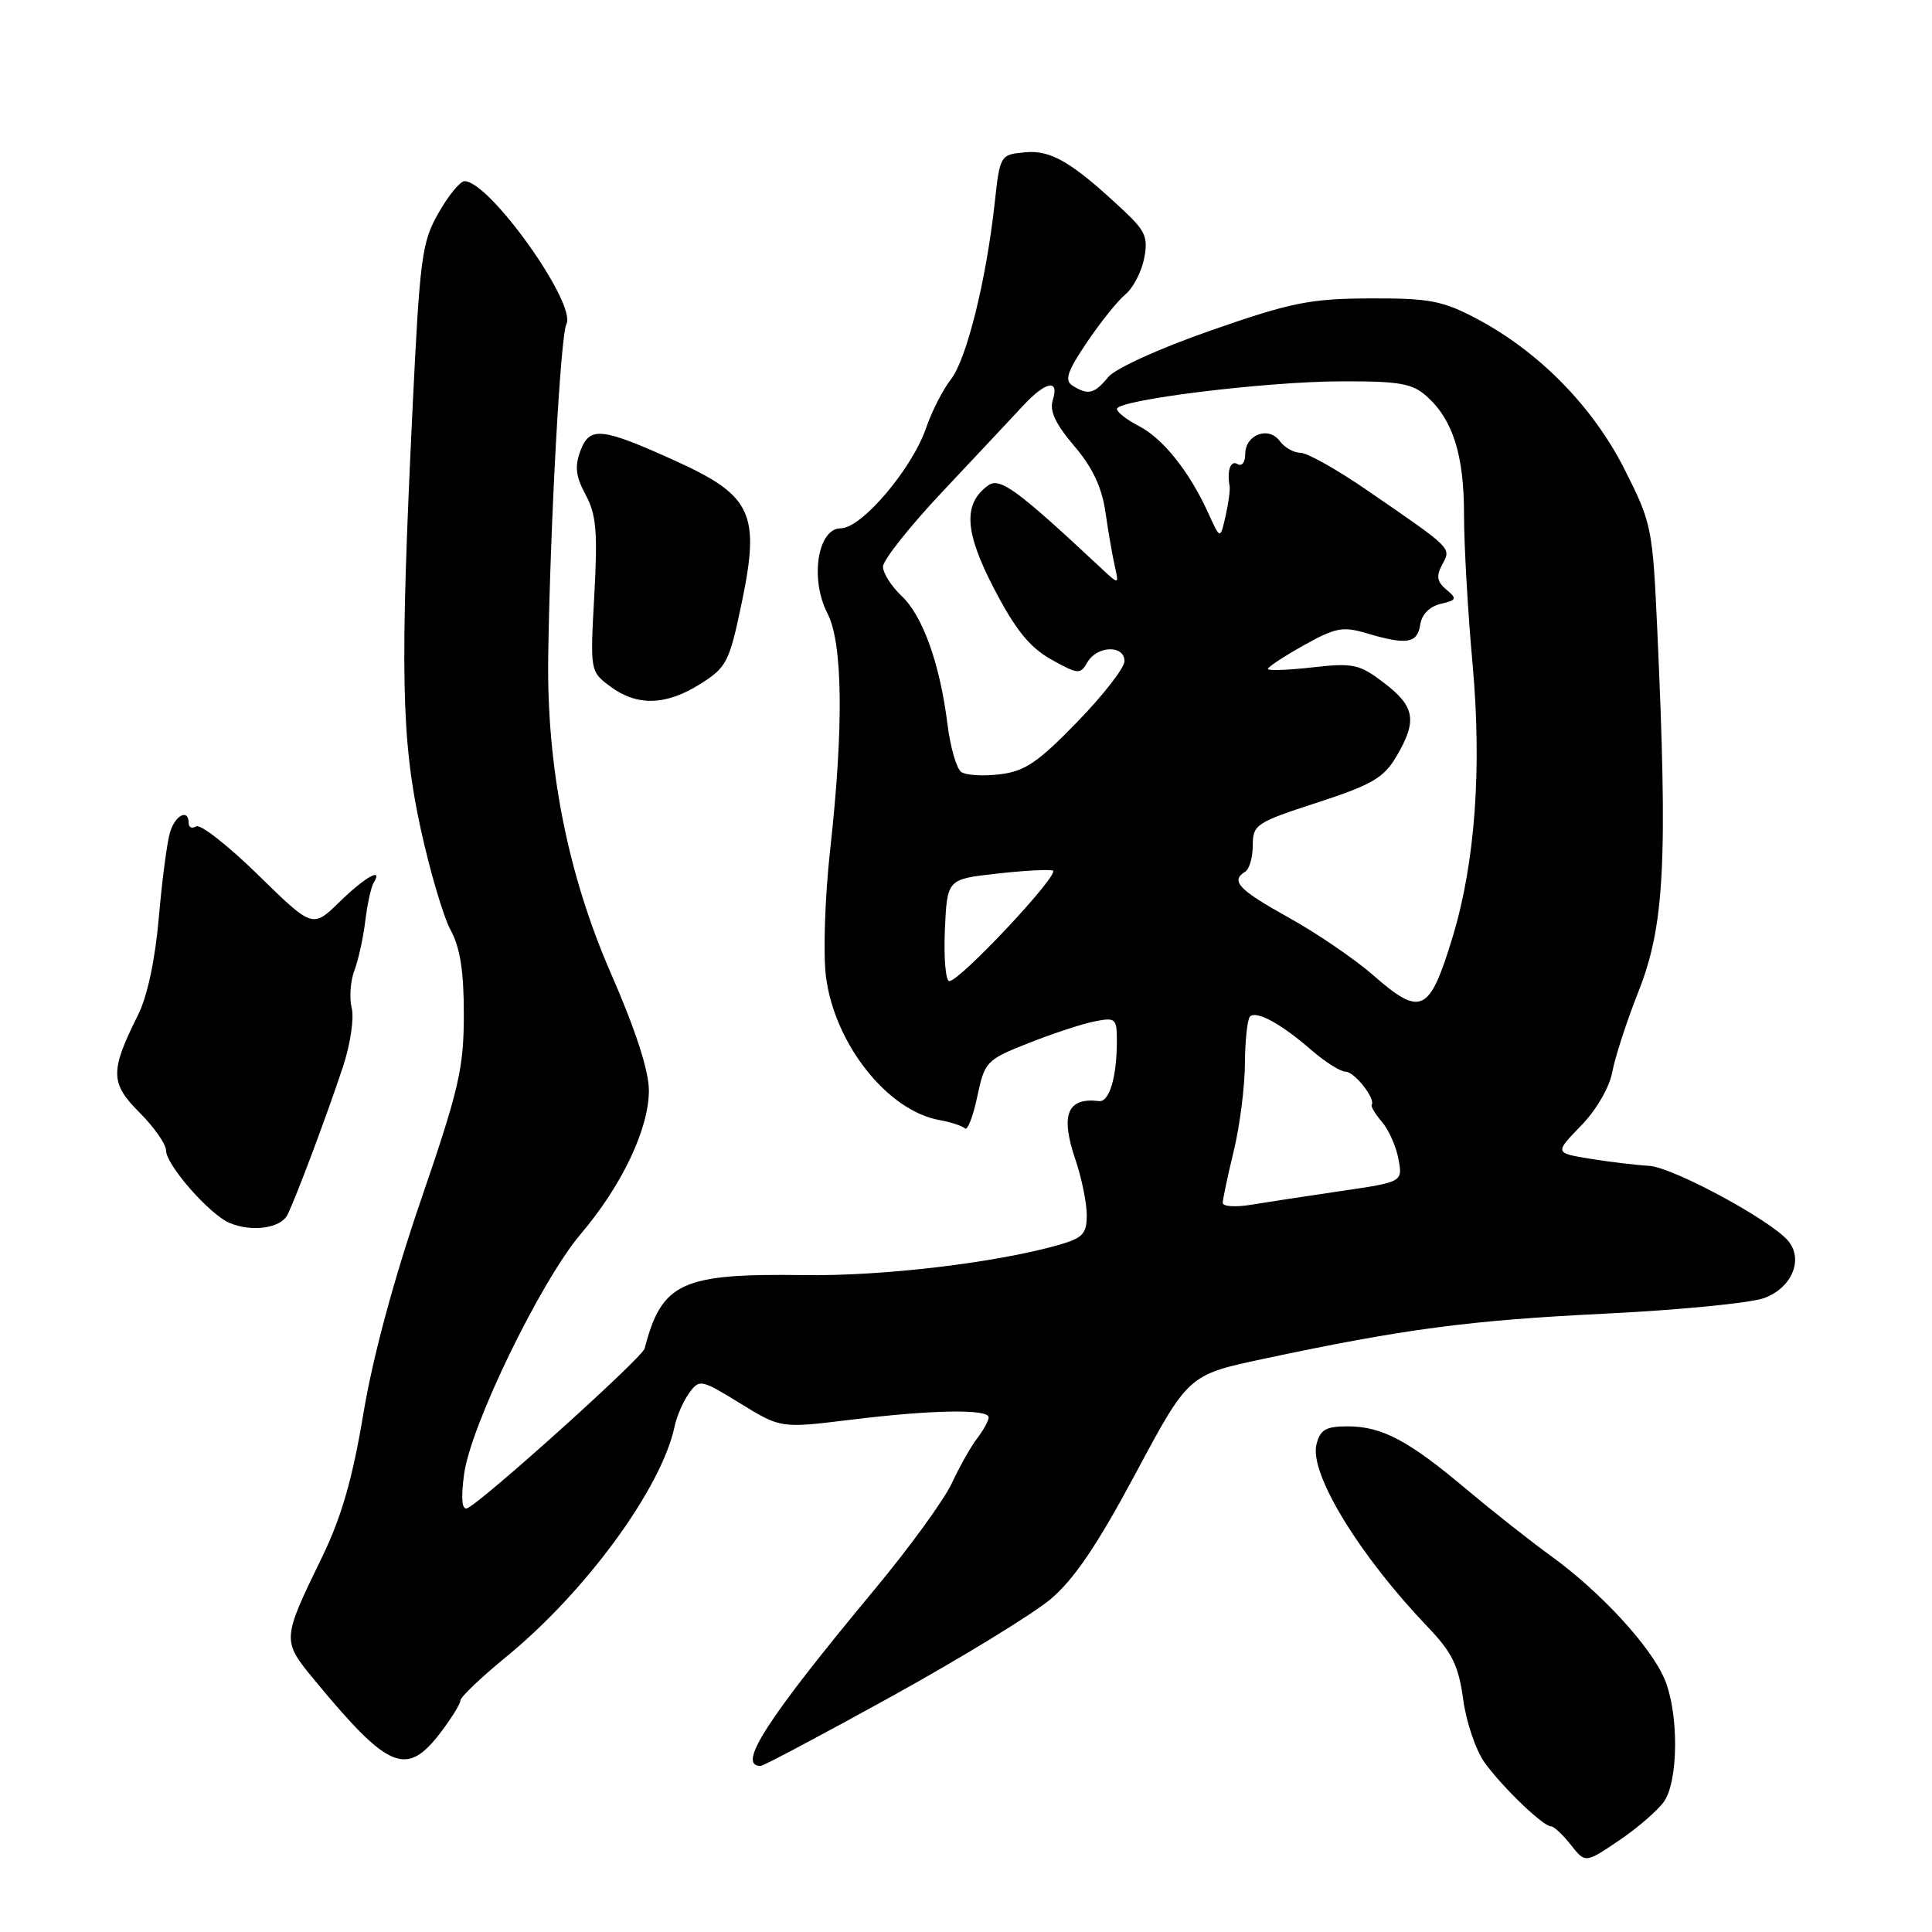 <?xml version="1.0" encoding="UTF-8" standalone="no"?>
<!DOCTYPE svg PUBLIC "-//W3C//DTD SVG 1.1//EN" "http://www.w3.org/Graphics/SVG/1.1/DTD/svg11.dtd" >
<svg xmlns="http://www.w3.org/2000/svg" xmlns:xlink="http://www.w3.org/1999/xlink" version="1.1" viewBox="0 0 256 256">
 <g >
 <path fill="currentColor"
d=" M 220.49 238.72 C 222.41 235.96 222.46 227.04 220.58 222.53 C 218.76 218.19 212.16 211.01 205.60 206.24 C 202.79 204.21 197.71 200.19 194.29 197.32 C 186.62 190.86 183.10 189.00 178.57 189.00 C 175.68 189.00 174.93 189.43 174.44 191.39 C 173.47 195.23 180.09 206.08 189.21 215.61 C 192.42 218.97 193.27 220.71 193.88 225.18 C 194.28 228.19 195.57 231.97 196.74 233.58 C 199.16 236.90 204.47 242.00 205.52 242.00 C 205.90 242.00 207.08 243.10 208.14 244.45 C 210.06 246.89 210.06 246.89 214.52 243.88 C 216.97 242.23 219.65 239.90 220.49 238.72 Z  M 118.22 224.74 C 127.41 219.66 136.86 213.87 139.22 211.89 C 142.33 209.26 145.41 204.71 150.48 195.23 C 157.47 182.17 157.47 182.17 167.44 180.05 C 186.06 176.09 194.68 174.95 212.60 174.07 C 222.45 173.59 231.97 172.66 233.76 172.00 C 237.43 170.65 239.00 166.91 236.95 164.43 C 234.67 161.69 221.63 154.65 218.52 154.48 C 216.86 154.39 213.36 153.97 210.75 153.55 C 205.99 152.77 205.99 152.77 209.49 149.17 C 211.53 147.07 213.26 144.09 213.64 142.03 C 214.00 140.09 215.54 135.35 217.06 131.50 C 220.56 122.69 221.00 114.33 219.60 83.50 C 218.98 69.88 218.86 69.30 215.23 62.13 C 211.03 53.83 203.87 46.55 195.61 42.20 C 191.13 39.84 189.39 39.51 181.50 39.54 C 173.57 39.58 171.07 40.08 160.50 43.77 C 153.66 46.15 147.79 48.82 146.84 49.97 C 145.01 52.20 144.18 52.40 142.12 51.10 C 141.02 50.40 141.40 49.25 144.02 45.36 C 145.82 42.69 148.12 39.83 149.13 39.00 C 150.13 38.17 151.25 36.04 151.60 34.27 C 152.16 31.47 151.78 30.60 148.87 27.88 C 142.02 21.47 139.27 19.85 135.82 20.18 C 132.52 20.50 132.50 20.54 131.79 27.00 C 130.67 37.18 128.07 47.64 125.99 50.28 C 124.95 51.61 123.47 54.50 122.71 56.71 C 120.84 62.15 114.17 70.00 111.42 70.00 C 108.34 70.00 107.29 76.72 109.64 81.27 C 111.68 85.20 111.81 96.36 109.99 112.69 C 109.31 118.84 109.06 126.35 109.44 129.36 C 110.55 138.27 117.56 147.16 124.46 148.41 C 125.99 148.68 127.52 149.19 127.86 149.52 C 128.19 149.86 128.93 147.97 129.49 145.32 C 130.48 140.66 130.69 140.43 136.25 138.23 C 139.41 136.98 143.34 135.68 144.99 135.35 C 147.86 134.78 148.00 134.91 147.99 138.12 C 147.97 142.79 146.97 146.06 145.63 145.90 C 141.41 145.39 140.48 147.70 142.49 153.63 C 143.32 156.07 144.00 159.38 144.00 160.99 C 144.00 163.50 143.48 164.05 140.25 164.97 C 131.84 167.35 116.94 169.11 106.54 168.96 C 90.31 168.72 87.68 169.93 85.42 178.68 C 85.10 179.93 63.62 199.25 61.88 199.86 C 61.20 200.09 61.07 198.53 61.49 195.36 C 62.35 188.90 71.64 169.77 76.96 163.50 C 82.42 157.07 85.98 149.56 85.98 144.50 C 85.98 141.89 84.24 136.51 80.96 129.00 C 75.23 115.89 72.43 101.72 72.64 87.00 C 72.90 69.56 74.27 44.45 75.05 42.95 C 76.45 40.27 64.85 23.98 61.55 24.01 C 60.97 24.01 59.42 25.90 58.11 28.21 C 55.89 32.08 55.63 34.08 54.65 54.45 C 52.99 88.91 53.17 97.99 55.73 109.76 C 56.96 115.41 58.75 121.48 59.72 123.26 C 60.98 125.59 61.47 128.75 61.46 134.50 C 61.45 141.60 60.80 144.36 55.78 159.00 C 52.18 169.50 49.40 179.80 48.15 187.31 C 46.71 195.95 45.24 201.05 42.68 206.31 C 37.33 217.33 37.33 217.35 41.68 222.63 C 51.51 234.52 53.86 235.50 58.38 229.57 C 59.82 227.68 61.00 225.77 61.01 225.32 C 61.01 224.87 63.76 222.25 67.12 219.50 C 77.66 210.87 87.68 197.15 89.39 189.00 C 89.68 187.62 90.55 185.64 91.32 184.58 C 92.68 182.72 92.89 182.76 98.09 185.96 C 103.46 189.26 103.46 189.26 112.67 188.13 C 123.48 186.80 131.00 186.67 131.00 187.81 C 131.00 188.25 130.32 189.49 129.50 190.56 C 128.67 191.63 127.16 194.30 126.14 196.50 C 125.12 198.70 120.55 205.00 115.98 210.50 C 101.54 227.88 97.56 234.05 100.81 233.99 C 101.19 233.98 109.02 229.82 118.22 224.74 Z  M 38.07 161.00 C 39.14 158.92 43.40 147.56 45.48 141.24 C 46.43 138.34 46.94 134.89 46.60 133.56 C 46.27 132.23 46.43 130.01 46.95 128.62 C 47.48 127.23 48.13 124.27 48.40 122.04 C 48.67 119.81 49.17 117.54 49.50 116.99 C 50.84 114.82 48.39 116.19 45.00 119.50 C 41.42 122.99 41.42 122.99 34.21 115.94 C 30.25 112.06 26.55 109.16 26.00 109.50 C 25.45 109.84 25.00 109.64 25.00 109.06 C 25.00 107.12 23.24 107.97 22.54 110.25 C 22.15 111.49 21.48 116.56 21.05 121.53 C 20.56 127.18 19.52 132.05 18.27 134.53 C 14.57 141.93 14.59 143.53 18.49 147.42 C 20.42 149.35 22.00 151.61 22.00 152.43 C 22.00 154.36 27.78 160.95 30.45 162.06 C 33.38 163.28 37.17 162.75 38.07 161.00 Z  M 92.79 90.63 C 96.30 88.42 96.64 87.75 98.30 79.79 C 100.74 68.04 99.62 65.66 89.48 61.06 C 79.74 56.65 78.15 56.47 76.93 59.68 C 76.13 61.80 76.27 63.09 77.60 65.56 C 79.01 68.18 79.21 70.47 78.75 78.85 C 78.19 88.92 78.20 88.98 80.85 90.95 C 84.39 93.60 88.25 93.50 92.79 90.63 Z  M 162.02 159.38 C 162.02 158.90 162.68 155.80 163.48 152.50 C 164.28 149.20 164.94 143.99 164.96 140.92 C 164.98 137.85 165.28 135.05 165.63 134.70 C 166.47 133.86 169.76 135.65 173.78 139.15 C 175.59 140.72 177.62 142.00 178.29 142.00 C 179.47 142.00 182.28 145.57 181.76 146.39 C 181.62 146.61 182.23 147.62 183.11 148.65 C 184.00 149.67 184.98 151.88 185.30 153.56 C 185.87 156.62 185.87 156.62 177.69 157.82 C 173.18 158.48 167.81 159.30 165.75 159.64 C 163.69 159.98 162.01 159.87 162.02 159.38 Z  M 181.93 129.20 C 179.50 127.07 174.46 123.64 170.75 121.58 C 164.11 117.89 163.01 116.73 165.00 115.50 C 165.55 115.16 166.00 113.59 166.00 112.00 C 166.00 109.27 166.44 108.98 174.53 106.35 C 181.80 103.98 183.35 103.08 185.03 100.23 C 187.82 95.50 187.50 93.62 183.41 90.50 C 180.11 87.99 179.34 87.82 173.91 88.43 C 170.66 88.80 168.00 88.89 168.00 88.64 C 168.00 88.38 170.14 86.97 172.75 85.51 C 176.95 83.16 177.92 82.97 181.12 83.92 C 186.39 85.49 187.82 85.26 188.18 82.79 C 188.38 81.43 189.41 80.37 190.88 80.02 C 193.02 79.52 193.10 79.33 191.65 78.13 C 190.41 77.09 190.28 76.34 191.10 74.81 C 192.31 72.56 192.55 72.80 181.22 65.01 C 177.22 62.25 173.22 60.00 172.33 60.00 C 171.44 60.00 170.21 59.30 169.58 58.45 C 168.10 56.42 165.00 57.59 165.00 60.17 C 165.00 61.24 164.55 61.84 164.00 61.50 C 163.07 60.92 162.55 62.33 162.93 64.39 C 163.02 64.89 162.78 66.69 162.39 68.39 C 161.69 71.50 161.69 71.50 160.10 67.98 C 157.61 62.50 154.11 58.11 150.92 56.46 C 149.31 55.63 148.00 54.61 148.00 54.19 C 148.00 52.99 167.64 50.56 177.65 50.53 C 185.41 50.50 187.13 50.80 189.03 52.50 C 192.52 55.61 194.00 60.30 193.99 68.22 C 193.99 72.22 194.50 81.16 195.13 88.07 C 196.37 101.82 195.46 114.35 192.49 124.12 C 189.42 134.24 188.31 134.78 181.93 129.20 Z  M 125.20 123.25 C 125.50 116.50 125.50 116.50 132.00 115.77 C 135.57 115.36 138.95 115.18 139.50 115.35 C 140.60 115.70 127.21 130.00 125.79 130.00 C 125.31 130.00 125.04 126.96 125.20 123.25 Z  M 127.37 102.29 C 126.75 101.86 125.93 99.03 125.55 96.00 C 124.55 87.96 122.27 81.61 119.47 78.97 C 118.11 77.69 117.00 75.94 117.00 75.08 C 117.01 74.21 120.61 69.67 125.02 65.00 C 129.42 60.33 134.17 55.26 135.57 53.75 C 138.57 50.52 140.40 50.17 139.50 53.01 C 139.04 54.44 139.86 56.18 142.32 59.07 C 144.74 61.89 145.99 64.53 146.47 67.81 C 146.84 70.39 147.40 73.62 147.71 75.00 C 148.28 77.50 148.28 77.50 145.89 75.27 C 134.70 64.81 132.47 63.18 130.91 64.34 C 127.58 66.79 127.80 70.48 131.75 78.06 C 134.57 83.47 136.44 85.78 139.29 87.38 C 142.86 89.37 143.14 89.40 144.09 87.75 C 145.37 85.54 149.00 85.43 149.00 87.61 C 149.00 88.49 146.18 92.12 142.73 95.67 C 137.54 101.02 135.79 102.21 132.48 102.60 C 130.29 102.87 127.99 102.73 127.37 102.29 Z "/>
</g>
</svg>